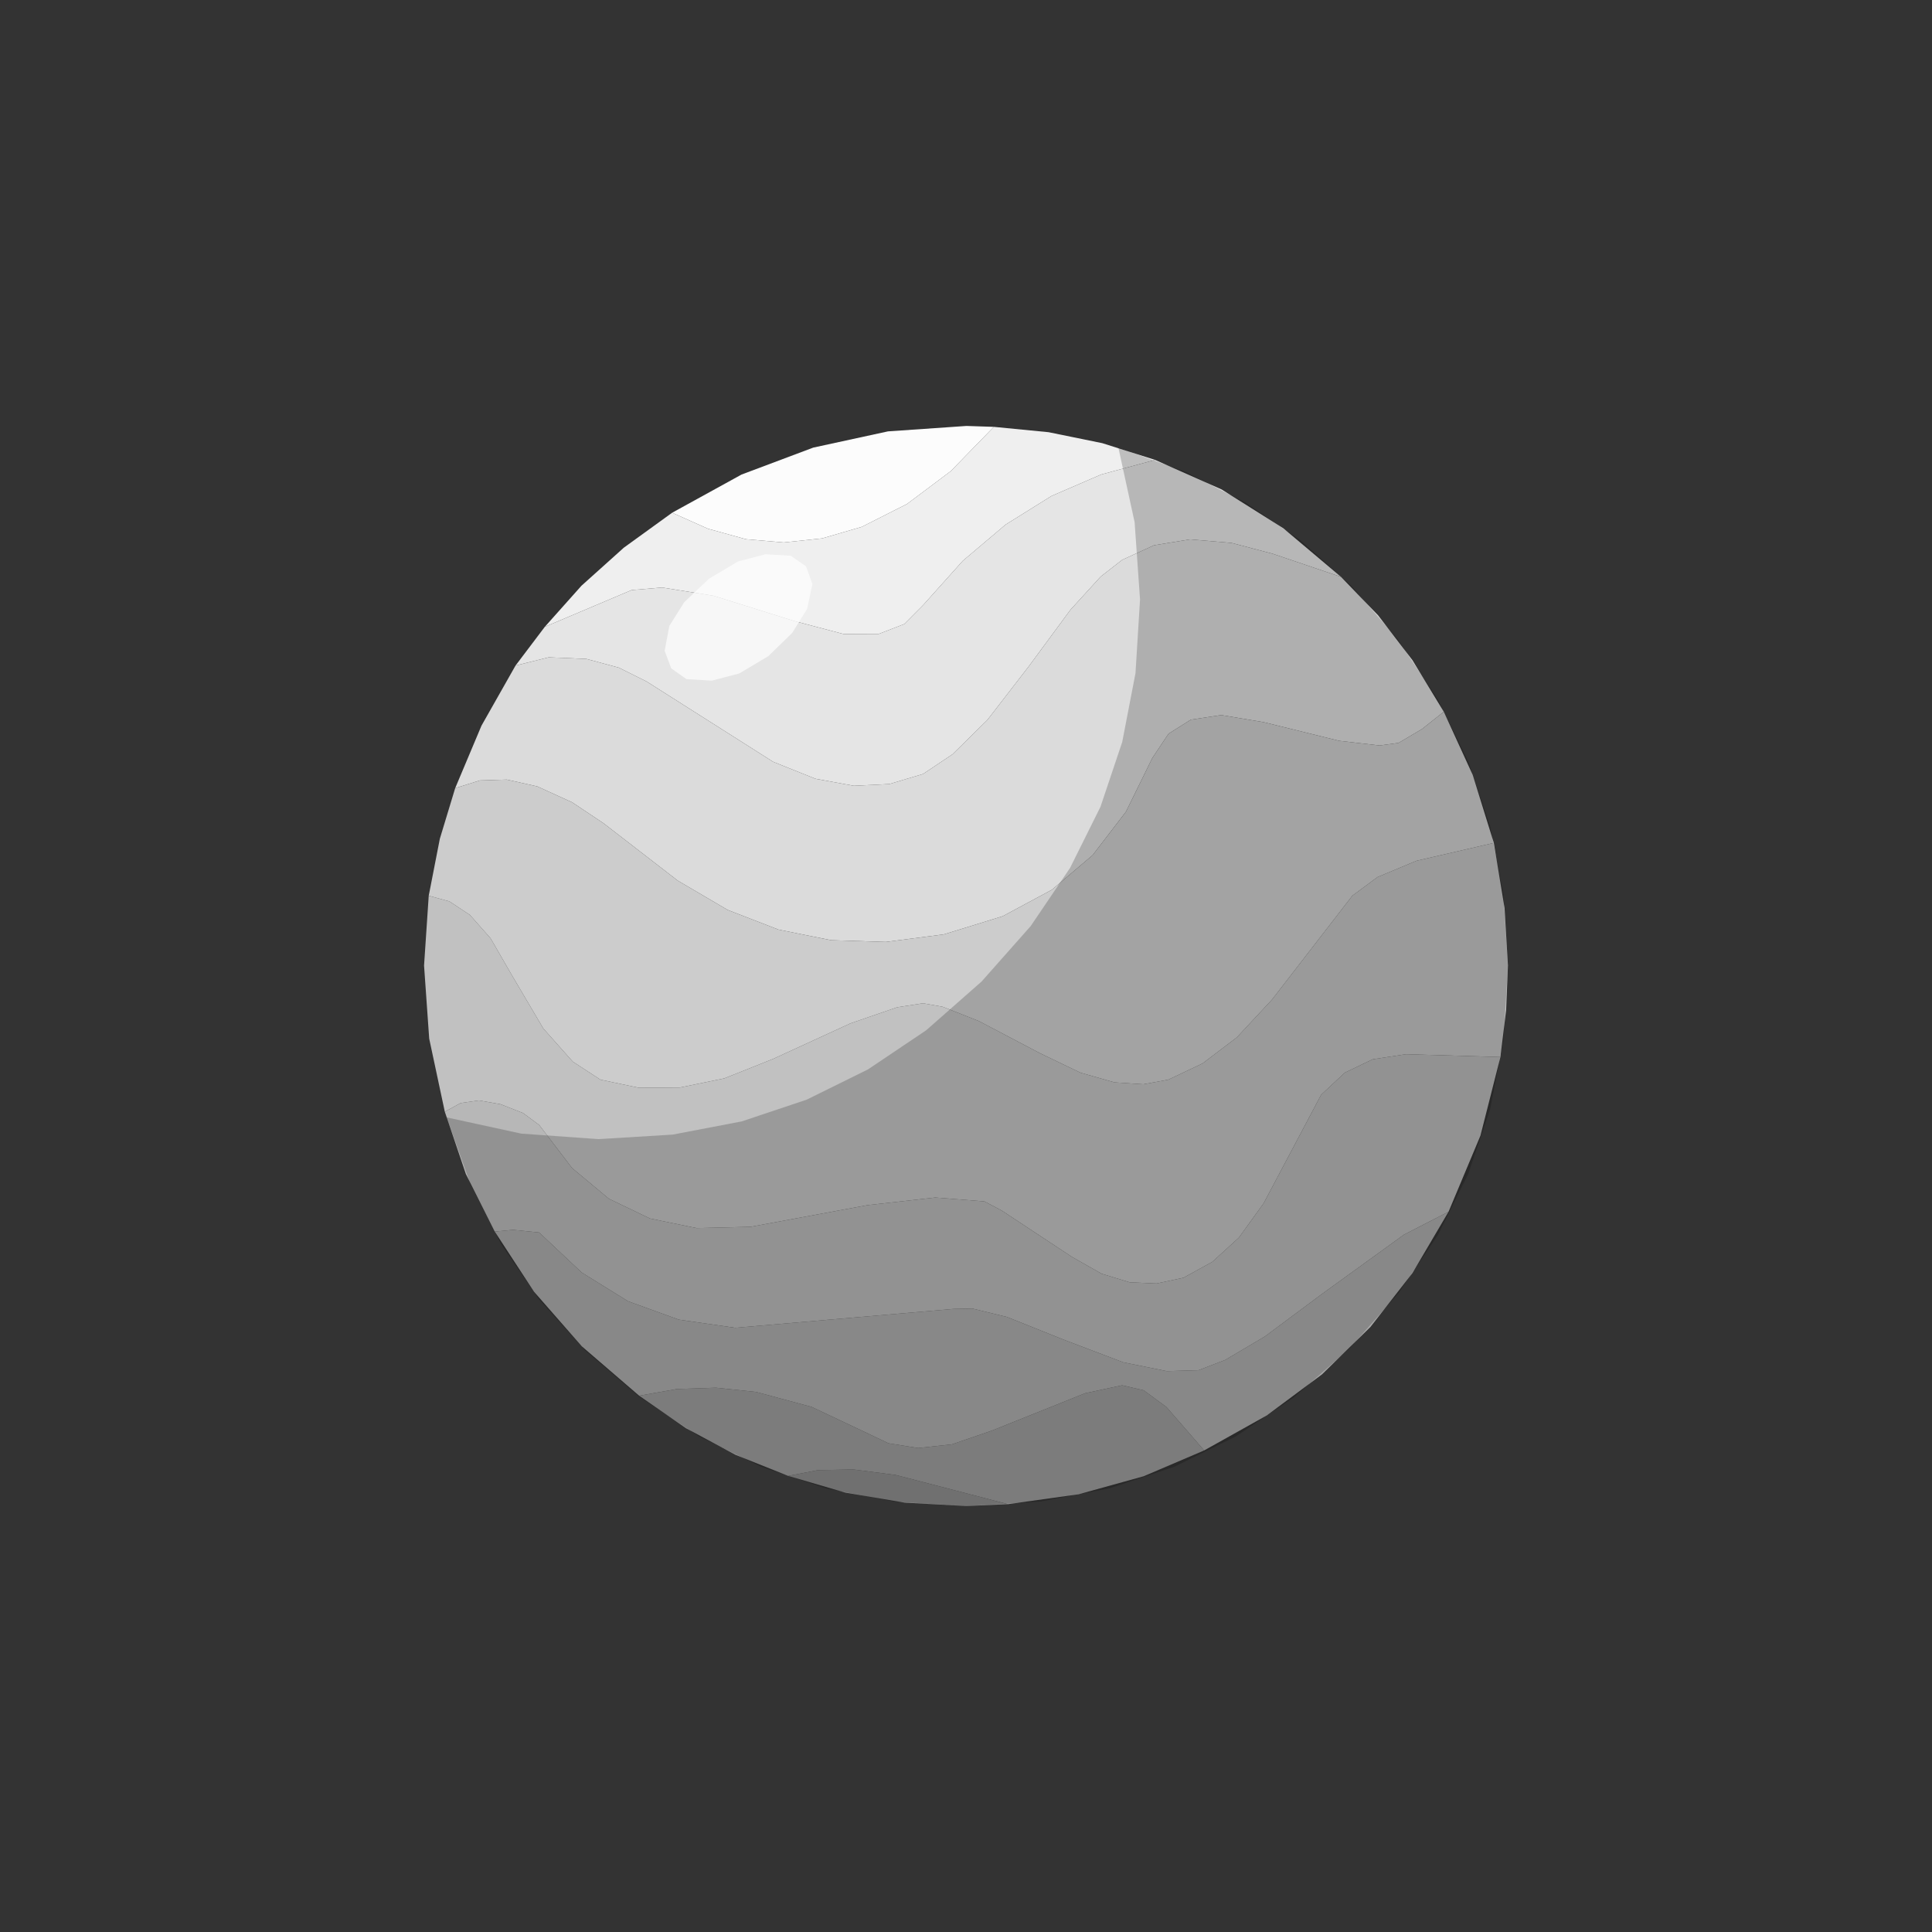 <?xml version="1.0" encoding="UTF-8"?>
<svg xmlns="http://www.w3.org/2000/svg" xmlns:xlink="http://www.w3.org/1999/xlink" width="90px" height="90px" viewBox="0 0 100 100" version="1.1">
<rect x="0" y="0" width="100" height="100" fill="#333333" stroke="none"/>
<g id="surface1">
<path style=" stroke:none;fill-rule:nonzero;fill:rgb(98.824%,98.824%,98.824%);fill-opacity:1;" d="M 44.605 27.27 L 46.941 26.09 L 49.211 24.387 L 51.441 22.094 L 50.023 22.047 L 45.961 22.328 L 42.094 23.168 L 38.383 24.562 L 34.789 26.539 L 36.645 27.367 L 38.609 27.91 L 40.566 28.078 L 42.555 27.867 Z M 44.605 27.27 "/>
<path style=" stroke:none;fill-rule:nonzero;fill:rgb(93.725%,93.725%,93.725%);fill-opacity:1;" d="M 59.789 23.805 L 57.055 22.938 L 54.277 22.371 L 51.441 22.094 L 49.211 24.387 L 46.941 26.09 L 44.605 27.27 L 42.555 27.867 L 40.566 28.078 L 38.609 27.91 L 36.645 27.367 L 34.789 26.539 L 32.289 28.348 L 30.098 30.316 L 28.199 32.445 L 32.691 30.543 L 34.273 30.41 L 36.93 30.836 L 41.137 32.152 L 43.672 32.82 L 45.484 32.812 L 46.805 32.301 L 47.777 31.324 L 49.836 29.027 L 52.047 27.156 L 54.426 25.672 L 57 24.559 Z M 59.789 23.805 "/>
<path style=" stroke:none;fill-rule:nonzero;fill:rgb(89.804%,89.804%,89.804%);fill-opacity:1;" d="M 47.777 31.324 L 46.805 32.301 L 45.484 32.812 L 43.672 32.82 L 41.137 32.152 L 36.93 30.836 L 34.273 30.41 L 32.691 30.543 L 28.199 32.445 L 26.684 34.449 L 28.402 34.023 L 30.348 34.105 L 32.023 34.555 L 33.473 35.277 L 40.016 39.43 L 42.207 40.309 L 44.195 40.672 L 46.031 40.582 L 47.777 40.062 L 49.301 39.043 L 51.102 37.27 L 53.246 34.496 L 55.41 31.559 L 56.973 29.844 L 58.082 28.98 L 59.734 28.223 L 61.594 27.918 L 63.746 28.102 L 65.867 28.66 L 69.41 29.859 L 66.43 27.348 L 63.234 25.336 L 59.789 23.805 L 57 24.559 L 54.426 25.672 L 52.047 27.156 L 49.836 29.027 Z M 47.777 31.324 "/>
<path style=" stroke:none;fill-rule:nonzero;fill:rgb(85.882%,85.882%,85.882%);fill-opacity:1;" d="M 74.73 36.84 L 73.105 34.168 L 71.332 31.852 L 69.41 29.859 L 65.867 28.66 L 63.746 28.102 L 61.594 27.918 L 59.734 28.223 L 58.082 28.98 L 56.973 29.844 L 55.41 31.559 L 53.246 34.496 L 51.102 37.27 L 49.301 39.043 L 47.777 40.062 L 46.031 40.582 L 44.195 40.672 L 42.207 40.309 L 40.016 39.43 L 33.473 35.277 L 32.023 34.555 L 30.348 34.105 L 28.402 34.023 L 26.684 34.449 L 24.922 37.559 L 23.559 40.797 L 24.836 40.395 L 26.23 40.352 L 27.805 40.703 L 29.613 41.527 L 31.246 42.617 L 35.082 45.582 L 37.664 47.098 L 40.297 48.117 L 43.016 48.664 L 45.852 48.754 L 48.852 48.363 L 51.902 47.422 L 54.445 46.055 L 56.555 44.262 L 58.281 42.012 L 59.645 39.234 L 60.484 37.977 L 61.637 37.25 L 63.211 37.012 L 65.406 37.379 L 69.316 38.344 L 71.41 38.586 L 72.387 38.453 L 73.605 37.734 Z M 74.73 36.84 "/>
<path style=" stroke:none;fill-rule:nonzero;fill:rgb(54.902%,54.902%,54.902%);fill-opacity:1;" d="M 46.363 76.344 L 44.172 76.059 L 42.336 76.094 L 40.797 76.391 L 43.758 77.258 L 46.828 77.777 L 50.023 77.953 L 52.172 77.855 Z M 46.363 76.344 "/>
<path style=" stroke:none;fill-rule:nonzero;fill:rgb(60.784%,60.784%,60.784%);fill-opacity:1;" d="M 60.375 72.828 L 59.195 71.961 L 58.082 71.703 L 56.168 72.113 L 51.344 74.047 L 49.277 74.758 L 47.52 74.949 L 45.984 74.703 L 44.605 74.047 L 42.008 72.82 L 39.137 72.047 L 37.055 71.828 L 35.043 71.895 L 33.082 72.242 L 35.504 73.922 L 38.07 75.301 L 40.797 76.391 L 42.336 76.094 L 44.172 76.059 L 46.363 76.344 L 52.172 77.855 L 55.828 77.344 L 59.199 76.41 L 62.328 75.074 Z M 60.375 72.828 "/>
<path style=" stroke:none;fill-rule:nonzero;fill:rgb(66.667%,66.667%,66.667%);fill-opacity:1;" d="M 27.906 63.793 L 26.551 63.656 L 25.609 63.746 L 27.641 66.859 L 30.117 69.688 L 33.082 72.242 L 35.043 71.895 L 37.055 71.828 L 39.137 72.047 L 42.008 72.82 L 44.605 74.047 L 45.984 74.703 L 47.52 74.949 L 49.277 74.758 L 51.344 74.047 L 56.168 72.113 L 58.082 71.703 L 59.195 71.961 L 60.375 72.828 L 62.328 75.074 L 65.57 73.262 L 68.426 71.137 L 70.93 68.688 L 73.109 65.891 L 74.977 62.719 L 72.668 63.906 L 68.434 66.969 L 65.469 69.176 L 63.414 70.391 L 62.035 70.922 L 60.395 70.969 L 58.148 70.516 L 55.102 69.359 L 52.113 68.164 L 50.328 67.73 L 49.34 67.75 L 38.062 68.727 L 35.141 68.305 L 32.508 67.352 L 30.113 65.867 Z M 27.906 63.793 "/>
<path style=" stroke:none;fill-rule:nonzero;fill:rgb(71.765%,71.765%,71.765%);fill-opacity:1;" d="M 77.66 54.711 L 72.777 54.566 L 71.055 54.828 L 69.609 55.52 L 68.383 56.664 L 65.406 62.281 L 64.125 64.059 L 62.746 65.316 L 61.254 66.137 L 59.863 66.434 L 58.469 66.371 L 57.023 65.93 L 55.492 65.062 L 51.852 62.66 L 50.953 62.184 L 48.41 61.984 L 44.898 62.379 L 38.844 63.5 L 36.055 63.566 L 33.645 63.07 L 31.516 62.047 L 29.613 60.461 L 27.906 58.227 L 27.07 57.609 L 25.902 57.152 L 24.781 56.957 L 23.844 57.094 L 23.023 57.543 L 24.113 60.766 L 25.609 63.746 L 26.551 63.656 L 27.906 63.793 L 30.113 65.867 L 32.508 67.352 L 35.141 68.305 L 38.062 68.727 L 49.34 67.75 L 50.328 67.73 L 52.113 68.164 L 55.102 69.359 L 58.148 70.516 L 60.395 70.969 L 62.035 70.922 L 63.414 70.391 L 65.469 69.176 L 68.434 66.969 L 72.668 63.906 L 74.977 62.719 L 76.629 58.777 Z M 77.66 54.711 "/>
<path style=" stroke:none;fill-rule:nonzero;fill:rgb(75.686%,75.686%,75.686%);fill-opacity:1;" d="M 78.051 49.977 L 77.875 46.996 L 77.32 43.629 L 73.316 44.555 L 71.305 45.395 L 69.996 46.363 L 65.844 51.734 L 64.02 53.695 L 62.238 55.047 L 60.473 55.883 L 59.18 56.121 L 57.684 56.023 L 55.926 55.523 L 53.832 54.516 L 50.66 52.848 L 48.789 52.109 L 47.777 51.93 L 46.434 52.137 L 44.02 52.969 L 40.016 54.809 L 37.492 55.816 L 35.195 56.289 L 33.078 56.305 L 31.078 55.883 L 29.645 54.949 L 28.121 53.234 L 26.488 50.465 L 25.391 48.566 L 24.32 47.355 L 23.262 46.656 L 22.191 46.363 L 21.949 49.977 L 22.215 53.758 L 23.023 57.543 L 23.844 57.094 L 24.781 56.957 L 25.902 57.152 L 27.07 57.609 L 27.906 58.227 L 29.613 60.461 L 31.516 62.047 L 33.645 63.07 L 36.055 63.566 L 38.844 63.5 L 44.898 62.379 L 48.41 61.984 L 50.953 62.184 L 51.852 62.66 L 55.492 65.062 L 57.023 65.93 L 58.469 66.371 L 59.863 66.434 L 61.254 66.137 L 62.746 65.316 L 64.125 64.059 L 65.406 62.281 L 68.383 56.664 L 69.609 55.52 L 71.055 54.828 L 72.777 54.566 L 77.66 54.711 L 77.957 52.285 Z M 78.051 49.977 "/>
<path style=" stroke:none;fill-rule:nonzero;fill:rgb(80%,80%,80%);fill-opacity:1;" d="M 74.73 36.84 L 73.605 37.734 L 72.387 38.453 L 71.41 38.586 L 69.316 38.344 L 65.406 37.379 L 63.211 37.012 L 61.637 37.25 L 60.484 37.977 L 59.645 39.234 L 58.281 42.012 L 56.555 44.262 L 54.445 46.055 L 51.902 47.422 L 48.852 48.363 L 45.852 48.754 L 43.016 48.664 L 40.297 48.117 L 37.664 47.098 L 35.082 45.582 L 31.246 42.617 L 29.613 41.527 L 27.805 40.703 L 26.23 40.352 L 24.836 40.395 L 23.559 40.797 L 22.766 43.414 L 22.191 46.363 L 23.262 46.656 L 24.32 47.355 L 25.391 48.566 L 26.488 50.465 L 28.121 53.234 L 29.645 54.949 L 31.078 55.883 L 33.078 56.305 L 35.195 56.289 L 37.492 55.816 L 40.016 54.809 L 44.02 52.969 L 46.434 52.137 L 47.777 51.93 L 48.789 52.109 L 50.66 52.848 L 53.832 54.516 L 55.926 55.523 L 57.684 56.023 L 59.18 56.121 L 60.473 55.883 L 62.238 55.047 L 64.02 53.695 L 65.844 51.734 L 69.996 46.363 L 71.305 45.395 L 73.316 44.555 L 77.32 43.629 L 76.227 40.109 Z M 74.73 36.84 "/>
<path style=" stroke:none;fill-rule:nonzero;fill:rgb(0%,0%,0%);fill-opacity:0.2;" d="M 57.887 23.168 L 58.727 27.027 L 59.008 31.031 L 58.773 34.844 L 58.086 38.406 L 56.961 41.758 L 55.387 44.922 L 53.348 47.934 L 50.805 50.805 L 47.938 53.328 L 44.926 55.352 L 41.754 56.918 L 38.395 58.043 L 34.816 58.727 L 30.98 58.961 L 26.98 58.676 L 23.121 57.836 L 24.34 61.262 L 25.934 64.391 L 27.906 67.262 L 30.281 69.891 L 33.082 72.289 L 36.168 74.34 L 39.383 75.914 L 42.742 77.039 L 46.277 77.723 L 50.023 77.953 L 53.859 77.719 L 57.438 77.035 L 60.797 75.914 L 63.969 74.348 L 66.98 72.32 L 69.848 69.801 L 72.391 66.926 L 74.43 63.918 L 76 60.75 L 77.133 57.402 L 77.816 53.84 L 78.051 50.023 L 77.82 46.301 L 77.133 42.777 L 76 39.418 L 74.414 36.195 L 72.34 33.082 L 69.941 30.32 L 67.316 27.969 L 64.449 26.004 L 61.316 24.406 Z M 57.887 23.168 "/>
<path style=" stroke:none;fill-rule:nonzero;fill:rgb(100%,100%,100%);fill-opacity:0.698;" d="M 41.723 29.32 L 40.934 28.766 L 39.625 28.688 L 38.203 29.059 L 36.695 29.957 L 35.418 31.168 L 34.645 32.398 L 34.402 33.684 L 34.742 34.594 L 35.531 35.152 L 36.84 35.23 L 38.262 34.859 L 39.77 33.961 L 41.008 32.754 L 41.773 31.52 L 42.051 30.23 Z M 41.723 29.32 "/>
</g>
</svg>
